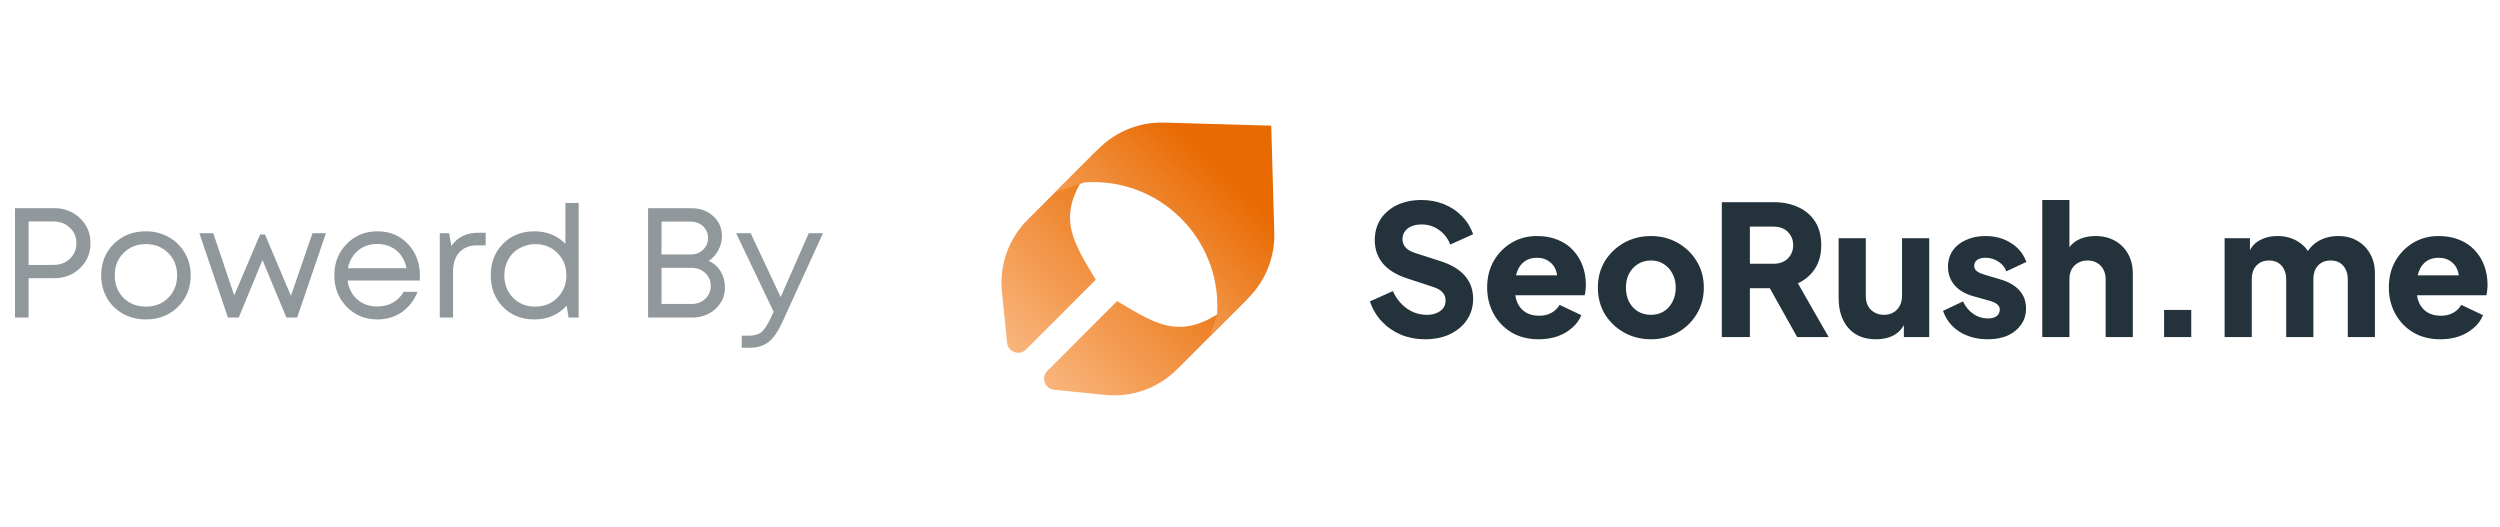 <svg width="128" height="27" viewBox="0 0 128 27" fill="none" xmlns="http://www.w3.org/2000/svg">
<path opacity="0.5" d="M2.776 10.659C3.304 10.659 3.744 10.83 4.096 11.171C4.453 11.513 4.632 11.939 4.632 12.451C4.632 12.963 4.453 13.39 4.096 13.731C3.744 14.073 3.304 14.243 2.776 14.243H1.464V16.259H0.768V10.659H2.776ZM2.736 13.563C3.077 13.563 3.357 13.459 3.576 13.251C3.8 13.038 3.912 12.771 3.912 12.451C3.912 12.131 3.8 11.867 3.576 11.659C3.357 11.446 3.077 11.339 2.736 11.339H1.464V13.563H2.736ZM7.468 16.355C7.041 16.355 6.652 16.259 6.3 16.067C5.948 15.87 5.673 15.601 5.476 15.259C5.279 14.913 5.18 14.526 5.18 14.099C5.18 13.449 5.396 12.91 5.828 12.483C6.265 12.057 6.812 11.843 7.468 11.843C7.9 11.843 8.289 11.942 8.636 12.139C8.988 12.331 9.263 12.601 9.46 12.947C9.663 13.289 9.764 13.673 9.764 14.099C9.764 14.745 9.545 15.283 9.108 15.715C8.671 16.142 8.124 16.355 7.468 16.355ZM6.324 15.251C6.628 15.55 7.009 15.699 7.468 15.699C7.932 15.699 8.313 15.55 8.612 15.251C8.916 14.947 9.068 14.563 9.068 14.099C9.068 13.635 8.916 13.254 8.612 12.955C8.313 12.651 7.932 12.499 7.468 12.499C7.009 12.499 6.628 12.651 6.324 12.955C6.025 13.254 5.876 13.635 5.876 14.099C5.876 14.563 6.025 14.947 6.324 15.251ZM15.999 11.939H16.687L15.215 16.259H14.663L13.439 13.315L12.223 16.259H11.671L10.207 11.939H10.919L11.991 15.123L13.319 12.003H13.567L14.895 15.147L15.999 11.939ZM21.501 14.115C21.501 14.174 21.496 14.257 21.485 14.363H17.797C17.851 14.763 18.016 15.086 18.293 15.331C18.571 15.571 18.912 15.691 19.317 15.691C19.616 15.691 19.88 15.627 20.109 15.499C20.344 15.366 20.531 15.179 20.669 14.939H21.381C21.2 15.387 20.928 15.737 20.565 15.987C20.203 16.233 19.787 16.355 19.317 16.355C18.693 16.355 18.171 16.139 17.749 15.707C17.328 15.275 17.117 14.739 17.117 14.099C17.117 13.454 17.328 12.918 17.749 12.491C18.171 12.059 18.693 11.843 19.317 11.843C19.963 11.843 20.488 12.062 20.893 12.499C21.299 12.937 21.501 13.475 21.501 14.115ZM19.317 12.491C19.061 12.491 18.827 12.542 18.613 12.643C18.405 12.745 18.232 12.891 18.093 13.083C17.955 13.27 17.861 13.486 17.813 13.731H20.813C20.765 13.481 20.672 13.262 20.533 13.075C20.395 12.883 20.221 12.739 20.013 12.643C19.805 12.542 19.573 12.491 19.317 12.491ZM24.484 11.915H24.868V12.563H24.428C24.039 12.563 23.735 12.683 23.516 12.923C23.303 13.158 23.196 13.489 23.196 13.915V16.259H22.516V11.939H22.996L23.108 12.595C23.423 12.142 23.881 11.915 24.484 11.915ZM28.949 10.395H29.629V16.259H29.109L29.013 15.643C28.587 16.118 28.035 16.355 27.357 16.355C26.707 16.355 26.171 16.142 25.749 15.715C25.333 15.283 25.125 14.745 25.125 14.099C25.125 13.449 25.333 12.91 25.749 12.483C26.171 12.057 26.707 11.843 27.357 11.843C27.997 11.843 28.528 12.057 28.949 12.483V10.395ZM26.269 15.243C26.568 15.547 26.944 15.699 27.397 15.699C27.856 15.699 28.237 15.547 28.541 15.243C28.845 14.934 28.997 14.553 28.997 14.099C28.997 13.641 28.845 13.259 28.541 12.955C28.243 12.651 27.864 12.499 27.405 12.499C27.181 12.499 26.971 12.542 26.773 12.627C26.576 12.707 26.408 12.817 26.269 12.955C26.131 13.094 26.021 13.265 25.941 13.467C25.861 13.665 25.821 13.875 25.821 14.099C25.821 14.558 25.971 14.939 26.269 15.243ZM36.278 13.355C36.539 13.467 36.745 13.646 36.894 13.891C37.043 14.137 37.118 14.411 37.118 14.715C37.118 15.153 36.955 15.521 36.63 15.819C36.305 16.113 35.902 16.259 35.422 16.259H33.182V10.659H35.39C35.849 10.659 36.225 10.795 36.518 11.067C36.817 11.339 36.966 11.681 36.966 12.091C36.966 12.342 36.902 12.585 36.774 12.819C36.651 13.054 36.486 13.233 36.278 13.355ZM36.254 12.187C36.254 12.027 36.214 11.883 36.134 11.755C36.059 11.627 35.955 11.529 35.822 11.459C35.689 11.385 35.539 11.347 35.374 11.347H33.87V13.027H35.382C35.627 13.027 35.833 12.947 35.998 12.787C36.169 12.622 36.254 12.422 36.254 12.187ZM35.414 15.563C35.691 15.563 35.923 15.475 36.11 15.299C36.297 15.123 36.39 14.902 36.39 14.635C36.39 14.374 36.297 14.155 36.11 13.979C35.923 13.803 35.691 13.715 35.414 13.715H33.87V15.563H35.414ZM41.41 11.939H42.138L40.082 16.435C39.922 16.787 39.765 17.059 39.61 17.251C39.456 17.443 39.282 17.582 39.09 17.667C38.898 17.758 38.664 17.803 38.386 17.803H37.978V17.187H38.33C38.618 17.187 38.834 17.129 38.978 17.011C39.122 16.894 39.282 16.654 39.458 16.291L39.61 15.963L37.69 11.939H38.434L39.97 15.211L41.41 11.939Z" fill="#24333B"/>
<path d="M63.016 15.611C60.6 17.48 59.376 16.737 57.199 15.417L57.197 15.416L53.625 18.988C53.285 19.327 53.492 19.908 53.97 19.956L56.587 20.221C57.947 20.358 59.297 19.877 60.263 18.91L63.825 15.348L63.016 15.611Z" fill="url(#paint0_linear_1931_3637)"/>
<path d="M55.909 8.503C54.039 10.919 54.782 12.143 56.102 14.32L56.103 14.322L52.531 17.895C52.192 18.234 51.611 18.027 51.563 17.549L51.298 14.932C51.161 13.572 51.642 12.223 52.609 11.256L56.171 7.694L55.909 8.503Z" fill="url(#paint1_linear_1931_3637)"/>
<path d="M59.605 6.277L65.087 6.433L65.243 11.915C65.278 13.166 64.797 14.377 63.911 15.262L61.95 17.224L62.306 16.151C62.311 16.138 62.313 16.124 62.314 16.11L62.32 15.986C62.509 12.187 59.337 9.076 55.541 9.339C55.529 9.34 55.516 9.343 55.504 9.347L54.027 9.838L56.257 7.608C57.142 6.723 58.353 6.241 59.605 6.277Z" fill="url(#paint2_linear_1931_3637)"/>
<path d="M72.957 17.371C72.524 17.371 72.116 17.293 71.733 17.139C71.356 16.978 71.028 16.752 70.75 16.462C70.478 16.171 70.274 15.828 70.138 15.433L71.316 14.904C71.489 15.281 71.727 15.578 72.03 15.794C72.339 16.011 72.679 16.119 73.05 16.119C73.248 16.119 73.418 16.088 73.56 16.026C73.702 15.964 73.813 15.881 73.894 15.776C73.974 15.664 74.014 15.535 74.014 15.386C74.014 15.226 73.965 15.089 73.866 14.978C73.767 14.861 73.612 14.768 73.402 14.7L72.048 14.255C71.498 14.076 71.084 13.822 70.806 13.495C70.528 13.161 70.388 12.762 70.388 12.298C70.388 11.89 70.487 11.532 70.685 11.223C70.889 10.914 71.17 10.672 71.529 10.499C71.894 10.326 72.311 10.24 72.781 10.24C73.195 10.24 73.578 10.311 73.931 10.453C74.283 10.595 74.586 10.796 74.84 11.056C75.099 11.315 75.294 11.627 75.424 11.992L74.255 12.521C74.126 12.199 73.931 11.949 73.671 11.77C73.411 11.584 73.115 11.492 72.781 11.492C72.589 11.492 72.419 11.522 72.271 11.584C72.123 11.646 72.008 11.736 71.928 11.853C71.847 11.964 71.807 12.094 71.807 12.243C71.807 12.403 71.86 12.546 71.965 12.669C72.07 12.787 72.228 12.879 72.438 12.947L73.764 13.374C74.32 13.553 74.734 13.804 75.006 14.125C75.285 14.447 75.424 14.839 75.424 15.303C75.424 15.705 75.319 16.063 75.108 16.378C74.898 16.688 74.608 16.932 74.237 17.111C73.872 17.284 73.445 17.371 72.957 17.371ZM78.785 17.371C78.247 17.371 77.78 17.253 77.385 17.018C76.989 16.777 76.683 16.456 76.467 16.054C76.25 15.652 76.142 15.207 76.142 14.719C76.142 14.212 76.253 13.76 76.476 13.365C76.705 12.969 77.011 12.657 77.394 12.428C77.777 12.199 78.21 12.085 78.692 12.085C79.094 12.085 79.449 12.15 79.758 12.28C80.068 12.403 80.327 12.58 80.537 12.808C80.754 13.037 80.918 13.303 81.029 13.606C81.14 13.902 81.196 14.227 81.196 14.579C81.196 14.678 81.19 14.777 81.177 14.876C81.171 14.969 81.156 15.049 81.131 15.117H77.338V14.097H80.343L79.684 14.579C79.746 14.314 79.743 14.079 79.675 13.875C79.607 13.665 79.487 13.501 79.313 13.383C79.147 13.26 78.939 13.198 78.692 13.198C78.451 13.198 78.244 13.257 78.071 13.374C77.898 13.491 77.768 13.665 77.681 13.893C77.595 14.122 77.561 14.4 77.579 14.728C77.555 15.012 77.589 15.263 77.681 15.479C77.774 15.695 77.916 15.865 78.108 15.989C78.299 16.106 78.531 16.165 78.803 16.165C79.051 16.165 79.261 16.116 79.434 16.017C79.613 15.918 79.752 15.782 79.851 15.609L80.964 16.137C80.865 16.385 80.707 16.601 80.491 16.786C80.281 16.972 80.031 17.117 79.74 17.222C79.449 17.321 79.131 17.371 78.785 17.371ZM84.528 17.371C84.027 17.371 83.57 17.256 83.156 17.027C82.748 16.799 82.42 16.487 82.172 16.091C81.931 15.689 81.811 15.235 81.811 14.728C81.811 14.215 81.931 13.76 82.172 13.365C82.42 12.969 82.748 12.657 83.156 12.428C83.57 12.199 84.027 12.085 84.528 12.085C85.029 12.085 85.483 12.199 85.891 12.428C86.299 12.657 86.624 12.969 86.865 13.365C87.112 13.76 87.236 14.215 87.236 14.728C87.236 15.235 87.112 15.689 86.865 16.091C86.624 16.487 86.299 16.799 85.891 17.027C85.483 17.256 85.029 17.371 84.528 17.371ZM84.528 16.119C84.781 16.119 85.001 16.06 85.186 15.943C85.378 15.825 85.526 15.661 85.631 15.451C85.743 15.241 85.798 15 85.798 14.728C85.798 14.456 85.743 14.218 85.631 14.014C85.526 13.804 85.378 13.64 85.186 13.522C85.001 13.399 84.781 13.337 84.528 13.337C84.274 13.337 84.052 13.399 83.86 13.522C83.669 13.64 83.517 13.804 83.406 14.014C83.301 14.218 83.248 14.456 83.248 14.728C83.248 15 83.301 15.241 83.406 15.451C83.517 15.661 83.669 15.825 83.86 15.943C84.052 16.06 84.274 16.119 84.528 16.119ZM88.157 17.259V10.351H90.8C91.276 10.351 91.696 10.434 92.061 10.601C92.432 10.768 92.722 11.015 92.933 11.343C93.143 11.671 93.248 12.076 93.248 12.558C93.248 13.028 93.14 13.43 92.923 13.763C92.707 14.091 92.416 14.338 92.052 14.505L93.628 17.259H92.015L90.308 14.209L91.236 14.756H89.594V17.259H88.157ZM89.594 13.504H90.809C91.013 13.504 91.189 13.464 91.338 13.383C91.486 13.303 91.6 13.192 91.681 13.049C91.767 12.907 91.811 12.743 91.811 12.558C91.811 12.366 91.767 12.199 91.681 12.057C91.6 11.915 91.486 11.804 91.338 11.723C91.189 11.643 91.013 11.603 90.809 11.603H89.594V13.504ZM96.058 17.371C95.65 17.371 95.3 17.284 95.01 17.111C94.725 16.932 94.509 16.684 94.361 16.369C94.212 16.054 94.138 15.686 94.138 15.266V12.196H95.529V15.154C95.529 15.346 95.566 15.516 95.64 15.664C95.721 15.807 95.832 15.918 95.974 15.998C96.116 16.079 96.277 16.119 96.456 16.119C96.642 16.119 96.803 16.079 96.939 15.998C97.081 15.918 97.189 15.807 97.263 15.664C97.344 15.516 97.384 15.346 97.384 15.154V12.196H98.775V17.259H97.477V16.258L97.551 16.48C97.433 16.783 97.242 17.009 96.976 17.157C96.716 17.3 96.41 17.371 96.058 17.371ZM101.776 17.371C101.219 17.371 100.734 17.241 100.32 16.981C99.912 16.715 99.634 16.36 99.485 15.915L100.505 15.433C100.635 15.705 100.811 15.918 101.034 16.072C101.256 16.227 101.504 16.304 101.776 16.304C101.974 16.304 102.125 16.264 102.23 16.184C102.335 16.103 102.388 15.992 102.388 15.85C102.388 15.776 102.369 15.714 102.332 15.664C102.295 15.609 102.239 15.559 102.165 15.516C102.091 15.473 101.998 15.436 101.887 15.405L101.025 15.164C100.61 15.046 100.292 14.858 100.07 14.598C99.847 14.332 99.736 14.02 99.736 13.661C99.736 13.346 99.816 13.071 99.977 12.836C100.138 12.601 100.363 12.419 100.654 12.289C100.944 12.153 101.278 12.085 101.655 12.085C102.15 12.085 102.583 12.202 102.953 12.437C103.331 12.666 103.596 12.991 103.751 13.411L102.722 13.893C102.647 13.683 102.511 13.516 102.314 13.393C102.122 13.263 101.902 13.198 101.655 13.198C101.476 13.198 101.334 13.235 101.229 13.309C101.13 13.383 101.08 13.485 101.08 13.615C101.08 13.683 101.099 13.745 101.136 13.8C101.173 13.856 101.232 13.906 101.312 13.949C101.399 13.992 101.504 14.032 101.627 14.069L102.434 14.31C102.855 14.434 103.176 14.623 103.399 14.876C103.621 15.123 103.732 15.43 103.732 15.794C103.732 16.11 103.649 16.385 103.482 16.619C103.321 16.854 103.096 17.04 102.805 17.176C102.515 17.306 102.171 17.371 101.776 17.371ZM104.564 17.259V10.24H105.955V13.198L105.788 12.975C105.905 12.672 106.094 12.45 106.353 12.307C106.619 12.159 106.928 12.085 107.281 12.085C107.664 12.085 107.998 12.165 108.282 12.326C108.573 12.487 108.798 12.713 108.959 13.003C109.12 13.287 109.2 13.621 109.2 14.005V17.259H107.809V14.301C107.809 14.103 107.769 13.933 107.689 13.791C107.615 13.649 107.506 13.538 107.364 13.457C107.228 13.377 107.067 13.337 106.882 13.337C106.703 13.337 106.542 13.377 106.4 13.457C106.258 13.538 106.146 13.649 106.066 13.791C105.992 13.933 105.955 14.103 105.955 14.301V17.259H104.564ZM110.801 17.259V15.868H112.192V17.259H110.801ZM113.9 17.259V12.196H115.198V13.43L115.059 13.226C115.133 12.836 115.313 12.549 115.597 12.363C115.882 12.178 116.222 12.085 116.617 12.085C117.038 12.085 117.405 12.193 117.721 12.409C118.042 12.62 118.243 12.904 118.323 13.263L117.925 13.3C118.092 12.886 118.33 12.58 118.639 12.382C118.948 12.184 119.309 12.085 119.724 12.085C120.088 12.085 120.41 12.165 120.688 12.326C120.972 12.487 121.195 12.713 121.356 13.003C121.516 13.287 121.597 13.621 121.597 14.005V17.259H120.206V14.301C120.206 14.103 120.169 13.933 120.095 13.791C120.027 13.649 119.928 13.538 119.798 13.457C119.668 13.377 119.51 13.337 119.325 13.337C119.146 13.337 118.988 13.377 118.852 13.457C118.722 13.538 118.62 13.649 118.546 13.791C118.478 13.933 118.444 14.103 118.444 14.301V17.259H117.053V14.301C117.053 14.103 117.016 13.933 116.942 13.791C116.874 13.649 116.775 13.538 116.645 13.457C116.515 13.377 116.358 13.337 116.172 13.337C115.993 13.337 115.835 13.377 115.699 13.457C115.569 13.538 115.467 13.649 115.393 13.791C115.325 13.933 115.291 14.103 115.291 14.301V17.259H113.9ZM124.951 17.371C124.413 17.371 123.946 17.253 123.551 17.018C123.155 16.777 122.849 16.456 122.633 16.054C122.416 15.652 122.308 15.207 122.308 14.719C122.308 14.212 122.419 13.76 122.642 13.365C122.871 12.969 123.177 12.657 123.56 12.428C123.943 12.199 124.376 12.085 124.858 12.085C125.26 12.085 125.616 12.15 125.925 12.28C126.234 12.403 126.493 12.58 126.704 12.808C126.92 13.037 127.084 13.303 127.195 13.606C127.306 13.902 127.362 14.227 127.362 14.579C127.362 14.678 127.356 14.777 127.343 14.876C127.337 14.969 127.322 15.049 127.297 15.117H123.504V14.097H126.509L125.85 14.579C125.912 14.314 125.909 14.079 125.841 13.875C125.773 13.665 125.653 13.501 125.48 13.383C125.313 13.26 125.106 13.198 124.858 13.198C124.617 13.198 124.41 13.257 124.237 13.374C124.064 13.491 123.934 13.665 123.848 13.893C123.761 14.122 123.727 14.4 123.746 14.728C123.721 15.012 123.755 15.263 123.848 15.479C123.94 15.695 124.082 15.865 124.274 15.989C124.466 16.106 124.698 16.165 124.97 16.165C125.217 16.165 125.427 16.116 125.6 16.017C125.779 15.918 125.918 15.782 126.017 15.609L127.13 16.137C127.031 16.385 126.874 16.601 126.657 16.786C126.447 16.972 126.197 17.117 125.906 17.222C125.616 17.321 125.297 17.371 124.951 17.371Z" fill="#24333B"/>
<defs>
<linearGradient id="paint0_linear_1931_3637" x1="50.233" y1="21.286" x2="60.981" y2="10.538" gradientUnits="userSpaceOnUse">
<stop stop-color="#FECBA1"/>
<stop offset="1" stop-color="#E86A00"/>
</linearGradient>
<linearGradient id="paint1_linear_1931_3637" x1="50.233" y1="21.286" x2="60.981" y2="10.538" gradientUnits="userSpaceOnUse">
<stop stop-color="#FECBA1"/>
<stop offset="1" stop-color="#E86A00"/>
</linearGradient>
<linearGradient id="paint2_linear_1931_3637" x1="53.096" y1="18.134" x2="62.471" y2="8.53" gradientUnits="userSpaceOnUse">
<stop stop-color="#FECBA1"/>
<stop offset="1" stop-color="#E86A00"/>
</linearGradient>
</defs>
</svg>

